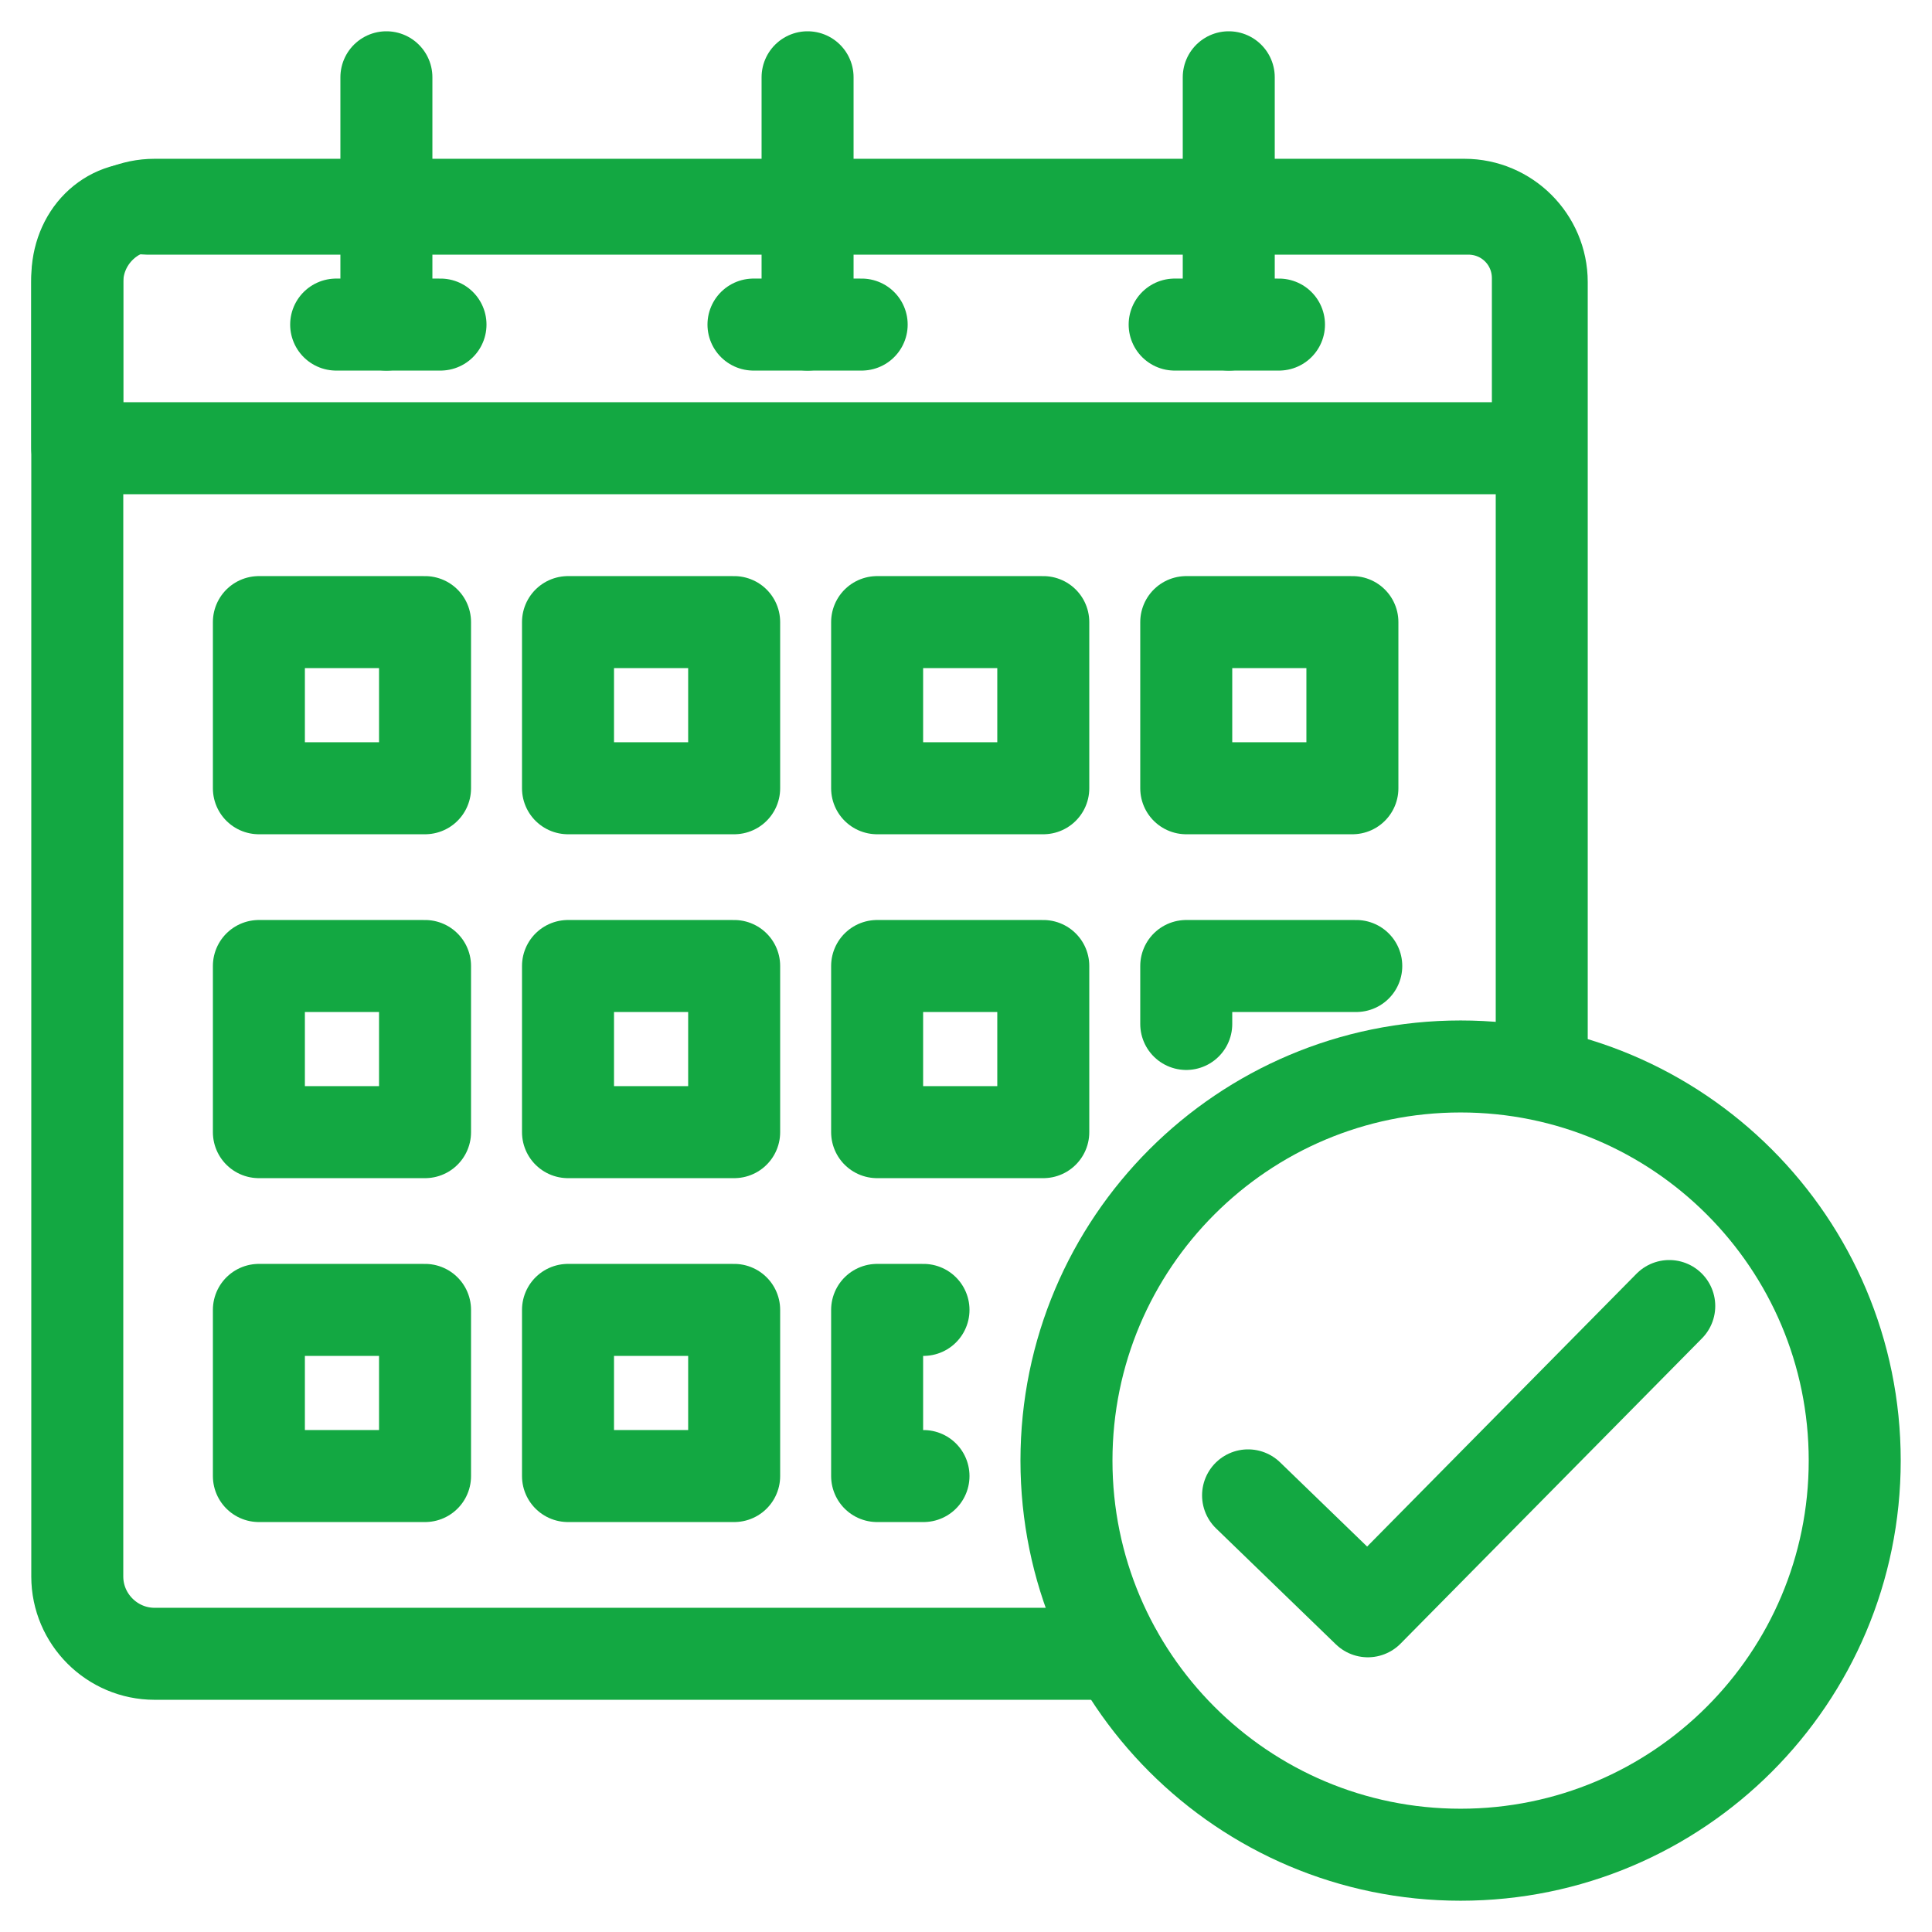 <svg width="42" height="42" viewBox="0 0 42 42" fill="none" xmlns="http://www.w3.org/2000/svg">
<g clip-path="url(#clip0_151_16343)">
<path d="M24.276 35.952H3.36C2.436 35.952 1.68 35.196 1.68 34.272V6.132C1.68 5.208 2.436 4.452 3.36 4.452H31.836C32.76 4.452 33.516 5.208 33.516 6.132V23.352" stroke="#13A842" stroke-width="2" stroke-miterlimit="10" stroke-linecap="round" stroke-linejoin="round"/>
<path d="M33.432 9.66V6.048C33.432 5.208 32.76 4.536 31.92 4.536H3.192C2.352 4.452 1.68 5.124 1.68 6.048V9.744H33.432V9.66Z" stroke="#13A842" stroke-width="2" stroke-miterlimit="10" stroke-linecap="round" stroke-linejoin="round"/>
<path d="M7.308 7.056H9.576" stroke="#13A842" stroke-width="2" stroke-miterlimit="10" stroke-linecap="round" stroke-linejoin="round"/>
<path d="M8.4 7.056V1.68" stroke="#13A842" stroke-width="2" stroke-miterlimit="10" stroke-linecap="round" stroke-linejoin="round"/>
<path d="M16.38 7.056H18.732" stroke="#13A842" stroke-width="2" stroke-miterlimit="10" stroke-linecap="round" stroke-linejoin="round"/>
<path d="M17.556 7.056V1.68" stroke="#13A842" stroke-width="2" stroke-miterlimit="10" stroke-linecap="round" stroke-linejoin="round"/>
<path d="M25.536 7.056H27.804" stroke="#13A842" stroke-width="2" stroke-miterlimit="10" stroke-linecap="round" stroke-linejoin="round"/>
<path d="M26.712 7.056V1.68" stroke="#13A842" stroke-width="2" stroke-miterlimit="10" stroke-linecap="round" stroke-linejoin="round"/>
<path d="M9.24 13.524H5.628V17.136H9.24V13.524Z" stroke="#13A842" stroke-width="2" stroke-miterlimit="10" stroke-linecap="round" stroke-linejoin="round"/>
<path d="M15.96 13.524H12.348V17.136H15.96V13.524Z" stroke="#13A842" stroke-width="2" stroke-miterlimit="10" stroke-linecap="round" stroke-linejoin="round"/>
<path d="M22.68 13.524H19.068V17.136H22.68V13.524Z" stroke="#13A842" stroke-width="2" stroke-miterlimit="10" stroke-linecap="round" stroke-linejoin="round"/>
<path d="M29.4 13.524H25.788V17.136H29.4V13.524Z" stroke="#13A842" stroke-width="2" stroke-miterlimit="10" stroke-linecap="round" stroke-linejoin="round"/>
<path d="M9.24 21H5.628V24.612H9.24V21Z" stroke="#13A842" stroke-width="2" stroke-miterlimit="10" stroke-linecap="round" stroke-linejoin="round"/>
<path d="M15.96 21H12.348V24.612H15.96V21Z" stroke="#13A842" stroke-width="2" stroke-miterlimit="10" stroke-linecap="round" stroke-linejoin="round"/>
<path d="M22.68 21H19.068V24.612H22.68V21Z" stroke="#13A842" stroke-width="2" stroke-miterlimit="10" stroke-linecap="round" stroke-linejoin="round"/>
<path d="M25.788 22.26V21H29.484" stroke="#13A842" stroke-width="2" stroke-miterlimit="10" stroke-linecap="round" stroke-linejoin="round"/>
<path d="M9.24 28.476H5.628V32.088H9.24V28.476Z" stroke="#13A842" stroke-width="2" stroke-miterlimit="10" stroke-linecap="round" stroke-linejoin="round"/>
<path d="M15.96 28.476H12.348V32.088H15.96V28.476Z" stroke="#13A842" stroke-width="2" stroke-miterlimit="10" stroke-linecap="round" stroke-linejoin="round"/>
<path d="M20.076 32.088H19.068V28.476H20.076" stroke="#13A842" stroke-width="2" stroke-miterlimit="10" stroke-linecap="round" stroke-linejoin="round"/>
<path d="M31.752 40.32C36.484 40.32 40.32 36.484 40.32 31.752C40.32 27.02 36.484 23.184 31.752 23.184C27.02 23.184 23.184 27.02 23.184 31.752C23.184 36.484 27.02 40.32 31.752 40.32Z" stroke="#13A842" stroke-width="2" stroke-miterlimit="10" stroke-linecap="round" stroke-linejoin="round"/>
<path d="M27.132 32.508L29.736 35.028L36.288 28.392" stroke="#13A842" stroke-width="2" stroke-miterlimit="10" stroke-linecap="round" stroke-linejoin="round"/>
</g>
<defs>
<clipPath id="clip0_151_16343">
<rect width="42" height="42" fill="white"/>
</clipPath>
</defs>
</svg>
